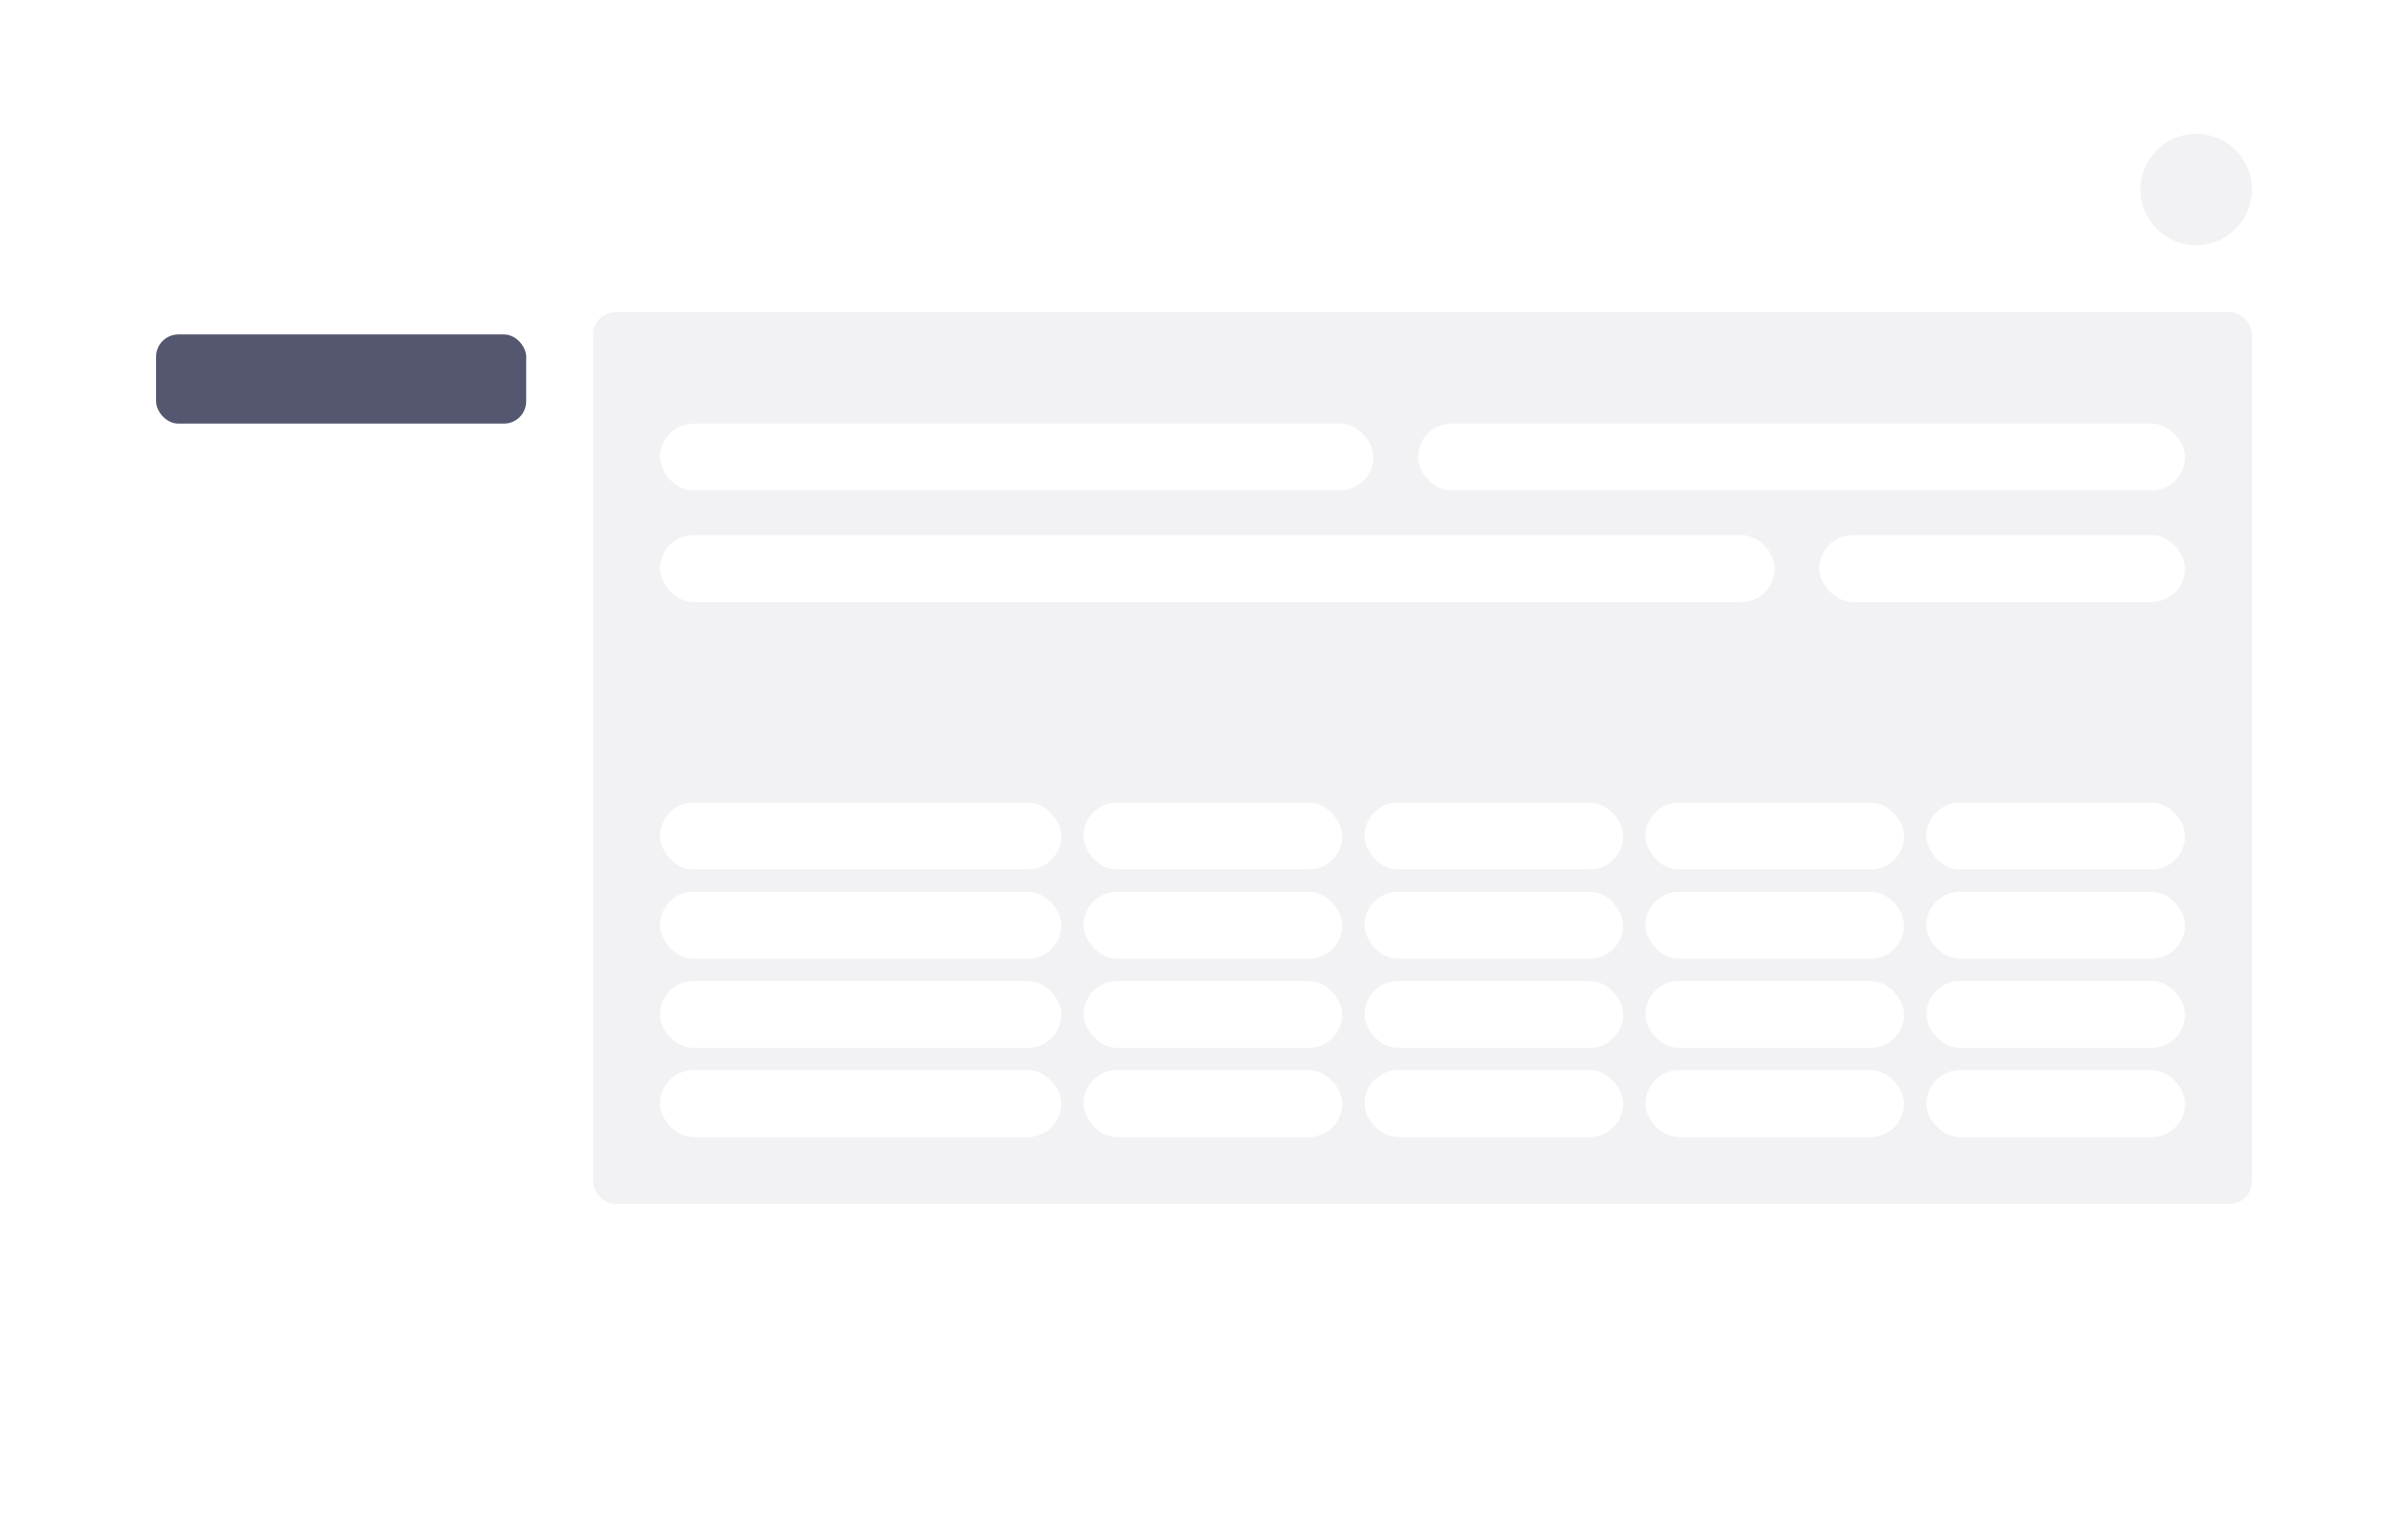 <svg xmlns="http://www.w3.org/2000/svg" width="1080" height="680" fill="none" viewBox="0 0 1080 680">
    <g filter="url(#filter0_d)">
        <rect width="1000" height="599.602" x="40" y="30" fill="#fff" rx="20"/>
    </g>
    <circle cx="985" cy="85" r="25" fill="#F2F2F5"/>
    <g filter="url(#filter1_d)">
        <rect width="166" height="40" x="70" y="140" fill="#555770" rx="10"/>
    </g>
    <rect width="370" height="39" x="300" y="189" fill="#EBEBF0" rx="10"/>
    <rect width="744" height="400" x="266" y="140" fill="#F2F2F5" rx="10"/>
    <g filter="url(#filter2_d)">
        <rect width="320" height="30" x="296" y="180" fill="#fff" rx="15"/>
    </g>
    <g filter="url(#filter3_d)">
        <rect width="344" height="30" x="636" y="180" fill="#fff" rx="15"/>
    </g>
    <g filter="url(#filter4_d)">
        <rect width="500" height="30" x="296" y="230" fill="#fff" rx="15"/>
    </g>
    <g filter="url(#filter5_d)">
        <rect width="164" height="30" x="816" y="230" fill="#fff" rx="15"/>
    </g>
    <g filter="url(#filter6_d)">
        <rect width="180" height="30" x="296" y="350" fill="#fff" rx="15"/>
    </g>
    <g filter="url(#filter7_d)">
        <rect width="116" height="30" x="486" y="350" fill="#fff" rx="15"/>
    </g>
    <g filter="url(#filter8_d)">
        <rect width="116" height="30" x="612" y="350" fill="#fff" rx="15"/>
    </g>
    <g filter="url(#filter9_d)">
        <rect width="116" height="30" x="738" y="350" fill="#fff" rx="15"/>
    </g>
    <g filter="url(#filter10_d)">
        <rect width="116" height="30" x="864" y="350" fill="#fff" rx="15"/>
    </g>
    <g filter="url(#filter11_d)">
        <rect width="180" height="30" x="296" y="390" fill="#fff" rx="15"/>
    </g>
    <g filter="url(#filter12_d)">
        <rect width="116" height="30" x="486" y="390" fill="#fff" rx="15"/>
    </g>
    <g filter="url(#filter13_d)">
        <rect width="116" height="30" x="612" y="390" fill="#fff" rx="15"/>
    </g>
    <g filter="url(#filter14_d)">
        <rect width="116" height="30" x="738" y="390" fill="#fff" rx="15"/>
    </g>
    <g filter="url(#filter15_d)">
        <rect width="116" height="30" x="864" y="390" fill="#fff" rx="15"/>
    </g>
    <g filter="url(#filter16_d)">
        <rect width="180" height="30" x="296" y="430" fill="#fff" rx="15"/>
    </g>
    <g filter="url(#filter17_d)">
        <rect width="116" height="30" x="486" y="430" fill="#fff" rx="15"/>
    </g>
    <g filter="url(#filter18_d)">
        <rect width="116" height="30" x="612" y="430" fill="#fff" rx="15"/>
    </g>
    <g filter="url(#filter19_d)">
        <rect width="116" height="30" x="738" y="430" fill="#fff" rx="15"/>
    </g>
    <g filter="url(#filter20_d)">
        <rect width="116" height="30" x="864" y="430" fill="#fff" rx="15"/>
    </g>
    <g filter="url(#filter21_d)">
        <rect width="180" height="30" x="296" y="470" fill="#fff" rx="15"/>
    </g>
    <g filter="url(#filter22_d)">
        <rect width="116" height="30" x="486" y="470" fill="#fff" rx="15"/>
    </g>
    <g filter="url(#filter23_d)">
        <rect width="116" height="30" x="612" y="470" fill="#fff" rx="15"/>
    </g>
    <g filter="url(#filter24_d)">
        <rect width="116" height="30" x="738" y="470" fill="#fff" rx="15"/>
    </g>
    <g filter="url(#filter25_d)">
        <rect width="116" height="30" x="864" y="470" fill="#fff" rx="15"/>
    </g>
    <g filter="url(#filter26_d)">
        <path fill="#fff" fill-rule="evenodd" d="M80 200c-5.523 0-10 4.477-10 10v20c0 5.523 4.477 10 10 10h146c5.523 0 10-4.477 10-10v-20c0-5.523-4.477-10-10-10H80zm0 60c-5.523 0-10 4.477-10 10v20c0 5.523 4.477 10 10 10h146c5.523 0 10-4.477 10-10v-20c0-5.523-4.477-10-10-10H80zm0 60c-5.523 0-10 4.477-10 10v20c0 5.523 4.477 10 10 10h146c5.523 0 10-4.477 10-10v-20c0-5.523-4.477-10-10-10H80zm-10 70c0-5.523 4.477-10 10-10h146c5.523 0 10 4.477 10 10v20c0 5.523-4.477 10-10 10H80c-5.523 0-10-4.477-10-10v-20zm10 50c-5.523 0-10 4.477-10 10v20c0 5.523 4.477 10 10 10h146c5.523 0 10-4.477 10-10v-20c0-5.523-4.477-10-10-10H80zm-10 70c0-5.523 4.477-10 10-10h146c5.523 0 10 4.477 10 10v20c0 5.523-4.477 10-10 10H80c-5.523 0-10-4.477-10-10v-20z" clip-rule="evenodd"/>
    </g>
    <defs>
        <filter id="filter0_d" width="1080" height="679.602" x="0" y="0" color-interpolation-filters="sRGB" filterUnits="userSpaceOnUse">
            <feFlood flood-opacity="0" result="BackgroundImageFix"/>
            <feColorMatrix in="SourceAlpha" values="0 0 0 0 0 0 0 0 0 0 0 0 0 0 0 0 0 0 127 0"/>
            <feOffset dy="10"/>
            <feGaussianBlur stdDeviation="20"/>
            <feColorMatrix values="0 0 0 0 0.782 0 0 0 0 0.787 0 0 0 0 0.85 0 0 0 0.5 0"/>
            <feBlend in2="BackgroundImageFix" result="effect1_dropShadow"/>
            <feBlend in="SourceGraphic" in2="effect1_dropShadow" result="shape"/>
        </filter>
        <filter id="filter1_d" width="246" height="120" x="30" y="110" color-interpolation-filters="sRGB" filterUnits="userSpaceOnUse">
            <feFlood flood-opacity="0" result="BackgroundImageFix"/>
            <feColorMatrix in="SourceAlpha" values="0 0 0 0 0 0 0 0 0 0 0 0 0 0 0 0 0 0 127 0"/>
            <feOffset dy="10"/>
            <feGaussianBlur stdDeviation="20"/>
            <feColorMatrix values="0 0 0 0 0.782 0 0 0 0 0.787 0 0 0 0 0.85 0 0 0 0.5 0"/>
            <feBlend in2="BackgroundImageFix" result="effect1_dropShadow"/>
            <feBlend in="SourceGraphic" in2="effect1_dropShadow" result="shape"/>
        </filter>
        <filter id="filter2_d" width="400" height="110" x="256" y="150" color-interpolation-filters="sRGB" filterUnits="userSpaceOnUse">
            <feFlood flood-opacity="0" result="BackgroundImageFix"/>
            <feColorMatrix in="SourceAlpha" values="0 0 0 0 0 0 0 0 0 0 0 0 0 0 0 0 0 0 127 0"/>
            <feOffset dy="10"/>
            <feGaussianBlur stdDeviation="20"/>
            <feColorMatrix values="0 0 0 0 0.782 0 0 0 0 0.787 0 0 0 0 0.85 0 0 0 0.5 0"/>
            <feBlend in2="BackgroundImageFix" result="effect1_dropShadow"/>
            <feBlend in="SourceGraphic" in2="effect1_dropShadow" result="shape"/>
        </filter>
        <filter id="filter3_d" width="424" height="110" x="596" y="150" color-interpolation-filters="sRGB" filterUnits="userSpaceOnUse">
            <feFlood flood-opacity="0" result="BackgroundImageFix"/>
            <feColorMatrix in="SourceAlpha" values="0 0 0 0 0 0 0 0 0 0 0 0 0 0 0 0 0 0 127 0"/>
            <feOffset dy="10"/>
            <feGaussianBlur stdDeviation="20"/>
            <feColorMatrix values="0 0 0 0 0.782 0 0 0 0 0.787 0 0 0 0 0.85 0 0 0 0.5 0"/>
            <feBlend in2="BackgroundImageFix" result="effect1_dropShadow"/>
            <feBlend in="SourceGraphic" in2="effect1_dropShadow" result="shape"/>
        </filter>
        <filter id="filter4_d" width="580" height="110" x="256" y="200" color-interpolation-filters="sRGB" filterUnits="userSpaceOnUse">
            <feFlood flood-opacity="0" result="BackgroundImageFix"/>
            <feColorMatrix in="SourceAlpha" values="0 0 0 0 0 0 0 0 0 0 0 0 0 0 0 0 0 0 127 0"/>
            <feOffset dy="10"/>
            <feGaussianBlur stdDeviation="20"/>
            <feColorMatrix values="0 0 0 0 0.782 0 0 0 0 0.787 0 0 0 0 0.85 0 0 0 0.5 0"/>
            <feBlend in2="BackgroundImageFix" result="effect1_dropShadow"/>
            <feBlend in="SourceGraphic" in2="effect1_dropShadow" result="shape"/>
        </filter>
        <filter id="filter5_d" width="244" height="110" x="776" y="200" color-interpolation-filters="sRGB" filterUnits="userSpaceOnUse">
            <feFlood flood-opacity="0" result="BackgroundImageFix"/>
            <feColorMatrix in="SourceAlpha" values="0 0 0 0 0 0 0 0 0 0 0 0 0 0 0 0 0 0 127 0"/>
            <feOffset dy="10"/>
            <feGaussianBlur stdDeviation="20"/>
            <feColorMatrix values="0 0 0 0 0.782 0 0 0 0 0.787 0 0 0 0 0.85 0 0 0 0.5 0"/>
            <feBlend in2="BackgroundImageFix" result="effect1_dropShadow"/>
            <feBlend in="SourceGraphic" in2="effect1_dropShadow" result="shape"/>
        </filter>
        <filter id="filter6_d" width="260" height="110" x="256" y="320" color-interpolation-filters="sRGB" filterUnits="userSpaceOnUse">
            <feFlood flood-opacity="0" result="BackgroundImageFix"/>
            <feColorMatrix in="SourceAlpha" values="0 0 0 0 0 0 0 0 0 0 0 0 0 0 0 0 0 0 127 0"/>
            <feOffset dy="10"/>
            <feGaussianBlur stdDeviation="20"/>
            <feColorMatrix values="0 0 0 0 0.782 0 0 0 0 0.787 0 0 0 0 0.85 0 0 0 0.5 0"/>
            <feBlend in2="BackgroundImageFix" result="effect1_dropShadow"/>
            <feBlend in="SourceGraphic" in2="effect1_dropShadow" result="shape"/>
        </filter>
        <filter id="filter7_d" width="196" height="110" x="446" y="320" color-interpolation-filters="sRGB" filterUnits="userSpaceOnUse">
            <feFlood flood-opacity="0" result="BackgroundImageFix"/>
            <feColorMatrix in="SourceAlpha" values="0 0 0 0 0 0 0 0 0 0 0 0 0 0 0 0 0 0 127 0"/>
            <feOffset dy="10"/>
            <feGaussianBlur stdDeviation="20"/>
            <feColorMatrix values="0 0 0 0 0.782 0 0 0 0 0.787 0 0 0 0 0.85 0 0 0 0.5 0"/>
            <feBlend in2="BackgroundImageFix" result="effect1_dropShadow"/>
            <feBlend in="SourceGraphic" in2="effect1_dropShadow" result="shape"/>
        </filter>
        <filter id="filter8_d" width="196" height="110" x="572" y="320" color-interpolation-filters="sRGB" filterUnits="userSpaceOnUse">
            <feFlood flood-opacity="0" result="BackgroundImageFix"/>
            <feColorMatrix in="SourceAlpha" values="0 0 0 0 0 0 0 0 0 0 0 0 0 0 0 0 0 0 127 0"/>
            <feOffset dy="10"/>
            <feGaussianBlur stdDeviation="20"/>
            <feColorMatrix values="0 0 0 0 0.782 0 0 0 0 0.787 0 0 0 0 0.85 0 0 0 0.5 0"/>
            <feBlend in2="BackgroundImageFix" result="effect1_dropShadow"/>
            <feBlend in="SourceGraphic" in2="effect1_dropShadow" result="shape"/>
        </filter>
        <filter id="filter9_d" width="196" height="110" x="698" y="320" color-interpolation-filters="sRGB" filterUnits="userSpaceOnUse">
            <feFlood flood-opacity="0" result="BackgroundImageFix"/>
            <feColorMatrix in="SourceAlpha" values="0 0 0 0 0 0 0 0 0 0 0 0 0 0 0 0 0 0 127 0"/>
            <feOffset dy="10"/>
            <feGaussianBlur stdDeviation="20"/>
            <feColorMatrix values="0 0 0 0 0.782 0 0 0 0 0.787 0 0 0 0 0.85 0 0 0 0.5 0"/>
            <feBlend in2="BackgroundImageFix" result="effect1_dropShadow"/>
            <feBlend in="SourceGraphic" in2="effect1_dropShadow" result="shape"/>
        </filter>
        <filter id="filter10_d" width="196" height="110" x="824" y="320" color-interpolation-filters="sRGB" filterUnits="userSpaceOnUse">
            <feFlood flood-opacity="0" result="BackgroundImageFix"/>
            <feColorMatrix in="SourceAlpha" values="0 0 0 0 0 0 0 0 0 0 0 0 0 0 0 0 0 0 127 0"/>
            <feOffset dy="10"/>
            <feGaussianBlur stdDeviation="20"/>
            <feColorMatrix values="0 0 0 0 0.782 0 0 0 0 0.787 0 0 0 0 0.85 0 0 0 0.5 0"/>
            <feBlend in2="BackgroundImageFix" result="effect1_dropShadow"/>
            <feBlend in="SourceGraphic" in2="effect1_dropShadow" result="shape"/>
        </filter>
        <filter id="filter11_d" width="260" height="110" x="256" y="360" color-interpolation-filters="sRGB" filterUnits="userSpaceOnUse">
            <feFlood flood-opacity="0" result="BackgroundImageFix"/>
            <feColorMatrix in="SourceAlpha" values="0 0 0 0 0 0 0 0 0 0 0 0 0 0 0 0 0 0 127 0"/>
            <feOffset dy="10"/>
            <feGaussianBlur stdDeviation="20"/>
            <feColorMatrix values="0 0 0 0 0.782 0 0 0 0 0.787 0 0 0 0 0.85 0 0 0 0.5 0"/>
            <feBlend in2="BackgroundImageFix" result="effect1_dropShadow"/>
            <feBlend in="SourceGraphic" in2="effect1_dropShadow" result="shape"/>
        </filter>
        <filter id="filter12_d" width="196" height="110" x="446" y="360" color-interpolation-filters="sRGB" filterUnits="userSpaceOnUse">
            <feFlood flood-opacity="0" result="BackgroundImageFix"/>
            <feColorMatrix in="SourceAlpha" values="0 0 0 0 0 0 0 0 0 0 0 0 0 0 0 0 0 0 127 0"/>
            <feOffset dy="10"/>
            <feGaussianBlur stdDeviation="20"/>
            <feColorMatrix values="0 0 0 0 0.782 0 0 0 0 0.787 0 0 0 0 0.85 0 0 0 0.5 0"/>
            <feBlend in2="BackgroundImageFix" result="effect1_dropShadow"/>
            <feBlend in="SourceGraphic" in2="effect1_dropShadow" result="shape"/>
        </filter>
        <filter id="filter13_d" width="196" height="110" x="572" y="360" color-interpolation-filters="sRGB" filterUnits="userSpaceOnUse">
            <feFlood flood-opacity="0" result="BackgroundImageFix"/>
            <feColorMatrix in="SourceAlpha" values="0 0 0 0 0 0 0 0 0 0 0 0 0 0 0 0 0 0 127 0"/>
            <feOffset dy="10"/>
            <feGaussianBlur stdDeviation="20"/>
            <feColorMatrix values="0 0 0 0 0.782 0 0 0 0 0.787 0 0 0 0 0.85 0 0 0 0.5 0"/>
            <feBlend in2="BackgroundImageFix" result="effect1_dropShadow"/>
            <feBlend in="SourceGraphic" in2="effect1_dropShadow" result="shape"/>
        </filter>
        <filter id="filter14_d" width="196" height="110" x="698" y="360" color-interpolation-filters="sRGB" filterUnits="userSpaceOnUse">
            <feFlood flood-opacity="0" result="BackgroundImageFix"/>
            <feColorMatrix in="SourceAlpha" values="0 0 0 0 0 0 0 0 0 0 0 0 0 0 0 0 0 0 127 0"/>
            <feOffset dy="10"/>
            <feGaussianBlur stdDeviation="20"/>
            <feColorMatrix values="0 0 0 0 0.782 0 0 0 0 0.787 0 0 0 0 0.85 0 0 0 0.5 0"/>
            <feBlend in2="BackgroundImageFix" result="effect1_dropShadow"/>
            <feBlend in="SourceGraphic" in2="effect1_dropShadow" result="shape"/>
        </filter>
        <filter id="filter15_d" width="196" height="110" x="824" y="360" color-interpolation-filters="sRGB" filterUnits="userSpaceOnUse">
            <feFlood flood-opacity="0" result="BackgroundImageFix"/>
            <feColorMatrix in="SourceAlpha" values="0 0 0 0 0 0 0 0 0 0 0 0 0 0 0 0 0 0 127 0"/>
            <feOffset dy="10"/>
            <feGaussianBlur stdDeviation="20"/>
            <feColorMatrix values="0 0 0 0 0.782 0 0 0 0 0.787 0 0 0 0 0.85 0 0 0 0.5 0"/>
            <feBlend in2="BackgroundImageFix" result="effect1_dropShadow"/>
            <feBlend in="SourceGraphic" in2="effect1_dropShadow" result="shape"/>
        </filter>
        <filter id="filter16_d" width="260" height="110" x="256" y="400" color-interpolation-filters="sRGB" filterUnits="userSpaceOnUse">
            <feFlood flood-opacity="0" result="BackgroundImageFix"/>
            <feColorMatrix in="SourceAlpha" values="0 0 0 0 0 0 0 0 0 0 0 0 0 0 0 0 0 0 127 0"/>
            <feOffset dy="10"/>
            <feGaussianBlur stdDeviation="20"/>
            <feColorMatrix values="0 0 0 0 0.782 0 0 0 0 0.787 0 0 0 0 0.85 0 0 0 0.5 0"/>
            <feBlend in2="BackgroundImageFix" result="effect1_dropShadow"/>
            <feBlend in="SourceGraphic" in2="effect1_dropShadow" result="shape"/>
        </filter>
        <filter id="filter17_d" width="196" height="110" x="446" y="400" color-interpolation-filters="sRGB" filterUnits="userSpaceOnUse">
            <feFlood flood-opacity="0" result="BackgroundImageFix"/>
            <feColorMatrix in="SourceAlpha" values="0 0 0 0 0 0 0 0 0 0 0 0 0 0 0 0 0 0 127 0"/>
            <feOffset dy="10"/>
            <feGaussianBlur stdDeviation="20"/>
            <feColorMatrix values="0 0 0 0 0.782 0 0 0 0 0.787 0 0 0 0 0.85 0 0 0 0.5 0"/>
            <feBlend in2="BackgroundImageFix" result="effect1_dropShadow"/>
            <feBlend in="SourceGraphic" in2="effect1_dropShadow" result="shape"/>
        </filter>
        <filter id="filter18_d" width="196" height="110" x="572" y="400" color-interpolation-filters="sRGB" filterUnits="userSpaceOnUse">
            <feFlood flood-opacity="0" result="BackgroundImageFix"/>
            <feColorMatrix in="SourceAlpha" values="0 0 0 0 0 0 0 0 0 0 0 0 0 0 0 0 0 0 127 0"/>
            <feOffset dy="10"/>
            <feGaussianBlur stdDeviation="20"/>
            <feColorMatrix values="0 0 0 0 0.782 0 0 0 0 0.787 0 0 0 0 0.85 0 0 0 0.5 0"/>
            <feBlend in2="BackgroundImageFix" result="effect1_dropShadow"/>
            <feBlend in="SourceGraphic" in2="effect1_dropShadow" result="shape"/>
        </filter>
        <filter id="filter19_d" width="196" height="110" x="698" y="400" color-interpolation-filters="sRGB" filterUnits="userSpaceOnUse">
            <feFlood flood-opacity="0" result="BackgroundImageFix"/>
            <feColorMatrix in="SourceAlpha" values="0 0 0 0 0 0 0 0 0 0 0 0 0 0 0 0 0 0 127 0"/>
            <feOffset dy="10"/>
            <feGaussianBlur stdDeviation="20"/>
            <feColorMatrix values="0 0 0 0 0.782 0 0 0 0 0.787 0 0 0 0 0.85 0 0 0 0.5 0"/>
            <feBlend in2="BackgroundImageFix" result="effect1_dropShadow"/>
            <feBlend in="SourceGraphic" in2="effect1_dropShadow" result="shape"/>
        </filter>
        <filter id="filter20_d" width="196" height="110" x="824" y="400" color-interpolation-filters="sRGB" filterUnits="userSpaceOnUse">
            <feFlood flood-opacity="0" result="BackgroundImageFix"/>
            <feColorMatrix in="SourceAlpha" values="0 0 0 0 0 0 0 0 0 0 0 0 0 0 0 0 0 0 127 0"/>
            <feOffset dy="10"/>
            <feGaussianBlur stdDeviation="20"/>
            <feColorMatrix values="0 0 0 0 0.782 0 0 0 0 0.787 0 0 0 0 0.85 0 0 0 0.5 0"/>
            <feBlend in2="BackgroundImageFix" result="effect1_dropShadow"/>
            <feBlend in="SourceGraphic" in2="effect1_dropShadow" result="shape"/>
        </filter>
        <filter id="filter21_d" width="260" height="110" x="256" y="440" color-interpolation-filters="sRGB" filterUnits="userSpaceOnUse">
            <feFlood flood-opacity="0" result="BackgroundImageFix"/>
            <feColorMatrix in="SourceAlpha" values="0 0 0 0 0 0 0 0 0 0 0 0 0 0 0 0 0 0 127 0"/>
            <feOffset dy="10"/>
            <feGaussianBlur stdDeviation="20"/>
            <feColorMatrix values="0 0 0 0 0.782 0 0 0 0 0.787 0 0 0 0 0.85 0 0 0 0.5 0"/>
            <feBlend in2="BackgroundImageFix" result="effect1_dropShadow"/>
            <feBlend in="SourceGraphic" in2="effect1_dropShadow" result="shape"/>
        </filter>
        <filter id="filter22_d" width="196" height="110" x="446" y="440" color-interpolation-filters="sRGB" filterUnits="userSpaceOnUse">
            <feFlood flood-opacity="0" result="BackgroundImageFix"/>
            <feColorMatrix in="SourceAlpha" values="0 0 0 0 0 0 0 0 0 0 0 0 0 0 0 0 0 0 127 0"/>
            <feOffset dy="10"/>
            <feGaussianBlur stdDeviation="20"/>
            <feColorMatrix values="0 0 0 0 0.782 0 0 0 0 0.787 0 0 0 0 0.85 0 0 0 0.5 0"/>
            <feBlend in2="BackgroundImageFix" result="effect1_dropShadow"/>
            <feBlend in="SourceGraphic" in2="effect1_dropShadow" result="shape"/>
        </filter>
        <filter id="filter23_d" width="196" height="110" x="572" y="440" color-interpolation-filters="sRGB" filterUnits="userSpaceOnUse">
            <feFlood flood-opacity="0" result="BackgroundImageFix"/>
            <feColorMatrix in="SourceAlpha" values="0 0 0 0 0 0 0 0 0 0 0 0 0 0 0 0 0 0 127 0"/>
            <feOffset dy="10"/>
            <feGaussianBlur stdDeviation="20"/>
            <feColorMatrix values="0 0 0 0 0.782 0 0 0 0 0.787 0 0 0 0 0.85 0 0 0 0.5 0"/>
            <feBlend in2="BackgroundImageFix" result="effect1_dropShadow"/>
            <feBlend in="SourceGraphic" in2="effect1_dropShadow" result="shape"/>
        </filter>
        <filter id="filter24_d" width="196" height="110" x="698" y="440" color-interpolation-filters="sRGB" filterUnits="userSpaceOnUse">
            <feFlood flood-opacity="0" result="BackgroundImageFix"/>
            <feColorMatrix in="SourceAlpha" values="0 0 0 0 0 0 0 0 0 0 0 0 0 0 0 0 0 0 127 0"/>
            <feOffset dy="10"/>
            <feGaussianBlur stdDeviation="20"/>
            <feColorMatrix values="0 0 0 0 0.782 0 0 0 0 0.787 0 0 0 0 0.85 0 0 0 0.5 0"/>
            <feBlend in2="BackgroundImageFix" result="effect1_dropShadow"/>
            <feBlend in="SourceGraphic" in2="effect1_dropShadow" result="shape"/>
        </filter>
        <filter id="filter25_d" width="196" height="110" x="824" y="440" color-interpolation-filters="sRGB" filterUnits="userSpaceOnUse">
            <feFlood flood-opacity="0" result="BackgroundImageFix"/>
            <feColorMatrix in="SourceAlpha" values="0 0 0 0 0 0 0 0 0 0 0 0 0 0 0 0 0 0 127 0"/>
            <feOffset dy="10"/>
            <feGaussianBlur stdDeviation="20"/>
            <feColorMatrix values="0 0 0 0 0.782 0 0 0 0 0.787 0 0 0 0 0.85 0 0 0 0.5 0"/>
            <feBlend in2="BackgroundImageFix" result="effect1_dropShadow"/>
            <feBlend in="SourceGraphic" in2="effect1_dropShadow" result="shape"/>
        </filter>
        <filter id="filter26_d" width="246" height="420" x="30" y="170" color-interpolation-filters="sRGB" filterUnits="userSpaceOnUse">
            <feFlood flood-opacity="0" result="BackgroundImageFix"/>
            <feColorMatrix in="SourceAlpha" values="0 0 0 0 0 0 0 0 0 0 0 0 0 0 0 0 0 0 127 0"/>
            <feOffset dy="10"/>
            <feGaussianBlur stdDeviation="20"/>
            <feColorMatrix values="0 0 0 0 0.782 0 0 0 0 0.787 0 0 0 0 0.85 0 0 0 0.5 0"/>
            <feBlend in2="BackgroundImageFix" result="effect1_dropShadow"/>
            <feBlend in="SourceGraphic" in2="effect1_dropShadow" result="shape"/>
        </filter>
    </defs>
</svg>
